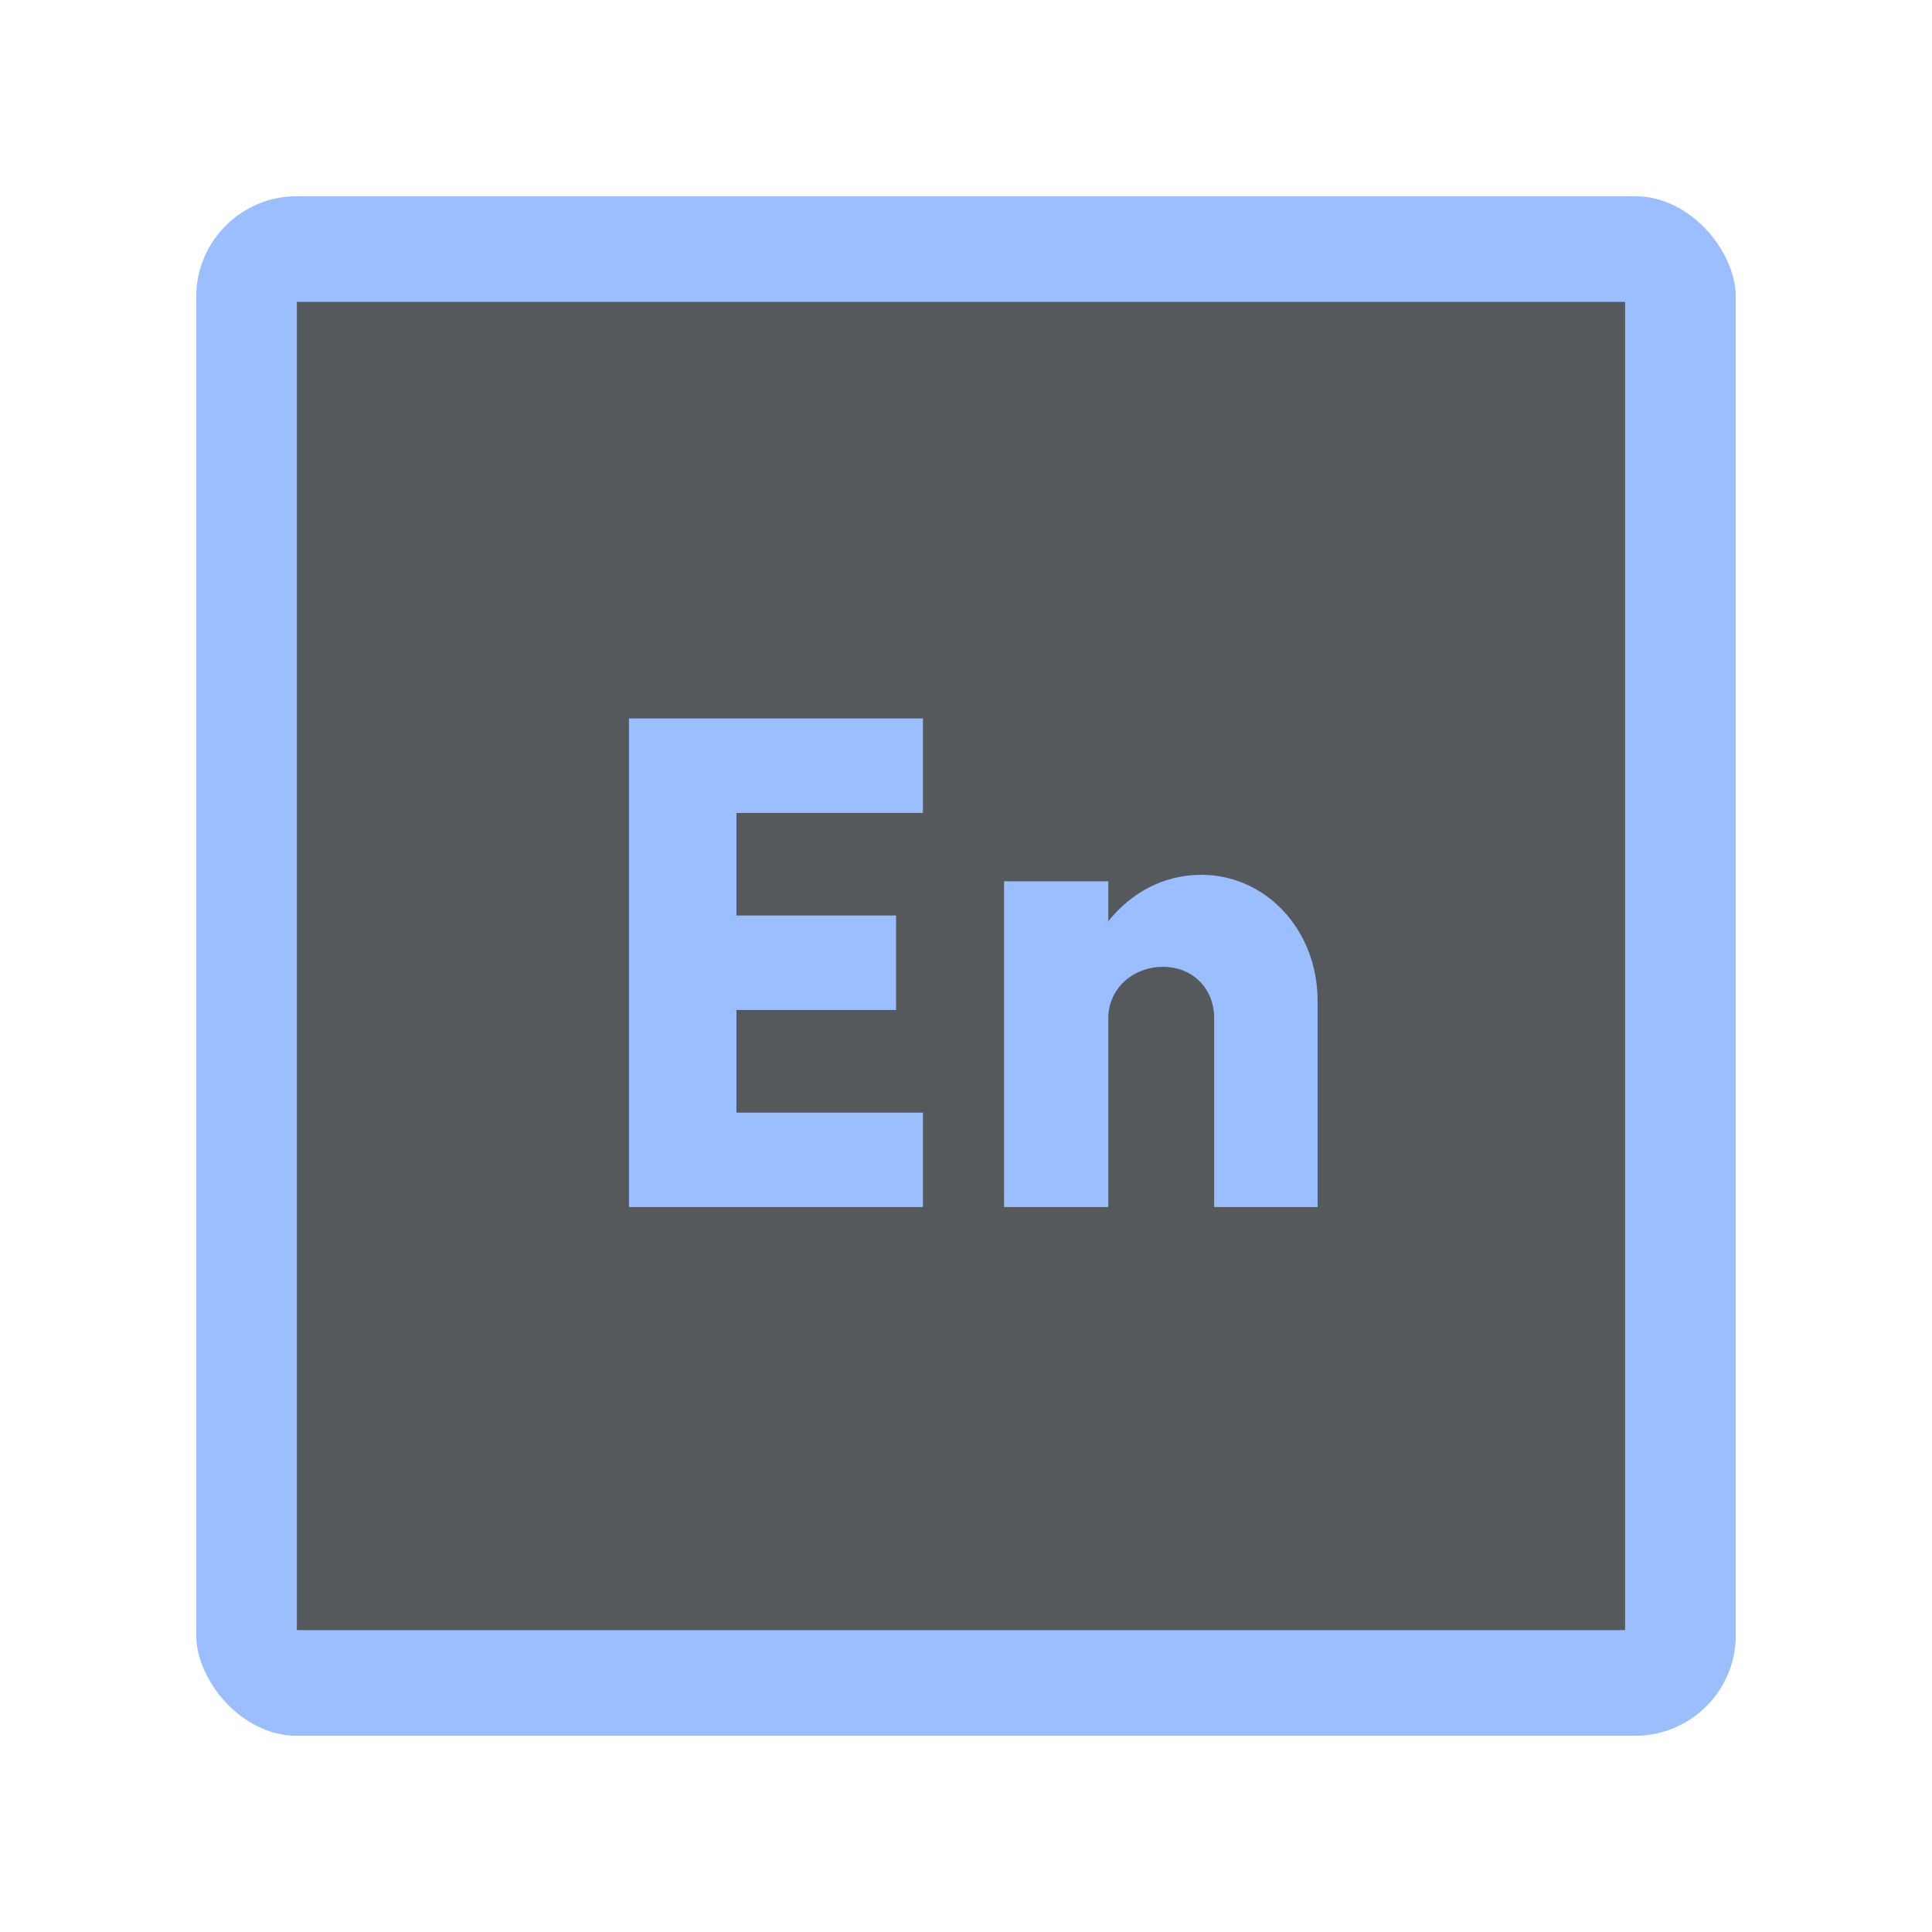 <svg width="192" height="192" version="1.1" viewBox="0 0 192 192" xmlns="http://www.w3.org/2000/svg">
 <rect class="cls-1" x="19.5" y="19.5" width="153" height="153" rx="10" ry="10" style="fill:#9ABEFF"/>
 <rect class="cls-2" x="29.5" y="30" width="132" height="132" style="fill:#56595b"/>
 <path d="m62.506 71.398v48.559h29.215v-9.387h-18.533v-10.197h15.863v-9.389h-15.863v-10.197h18.533v-9.389h-29.215zm56.863 15.539c-3.723 0-6.96 1.781-9.227 4.613v-3.965h-10.359v32.371h10.359v-18.775c0-2.913 2.429-5.098 5.424-5.098s5.098 2.184 5.098 5.098v18.775h10.279v-20.475c0-7.122-5.181-12.545-11.574-12.545z" style="fill:#9abeff;stroke-width:1.619"/>
 <style type="text/css">.st0{fill:#FFFFFF;}</style>
</svg>
